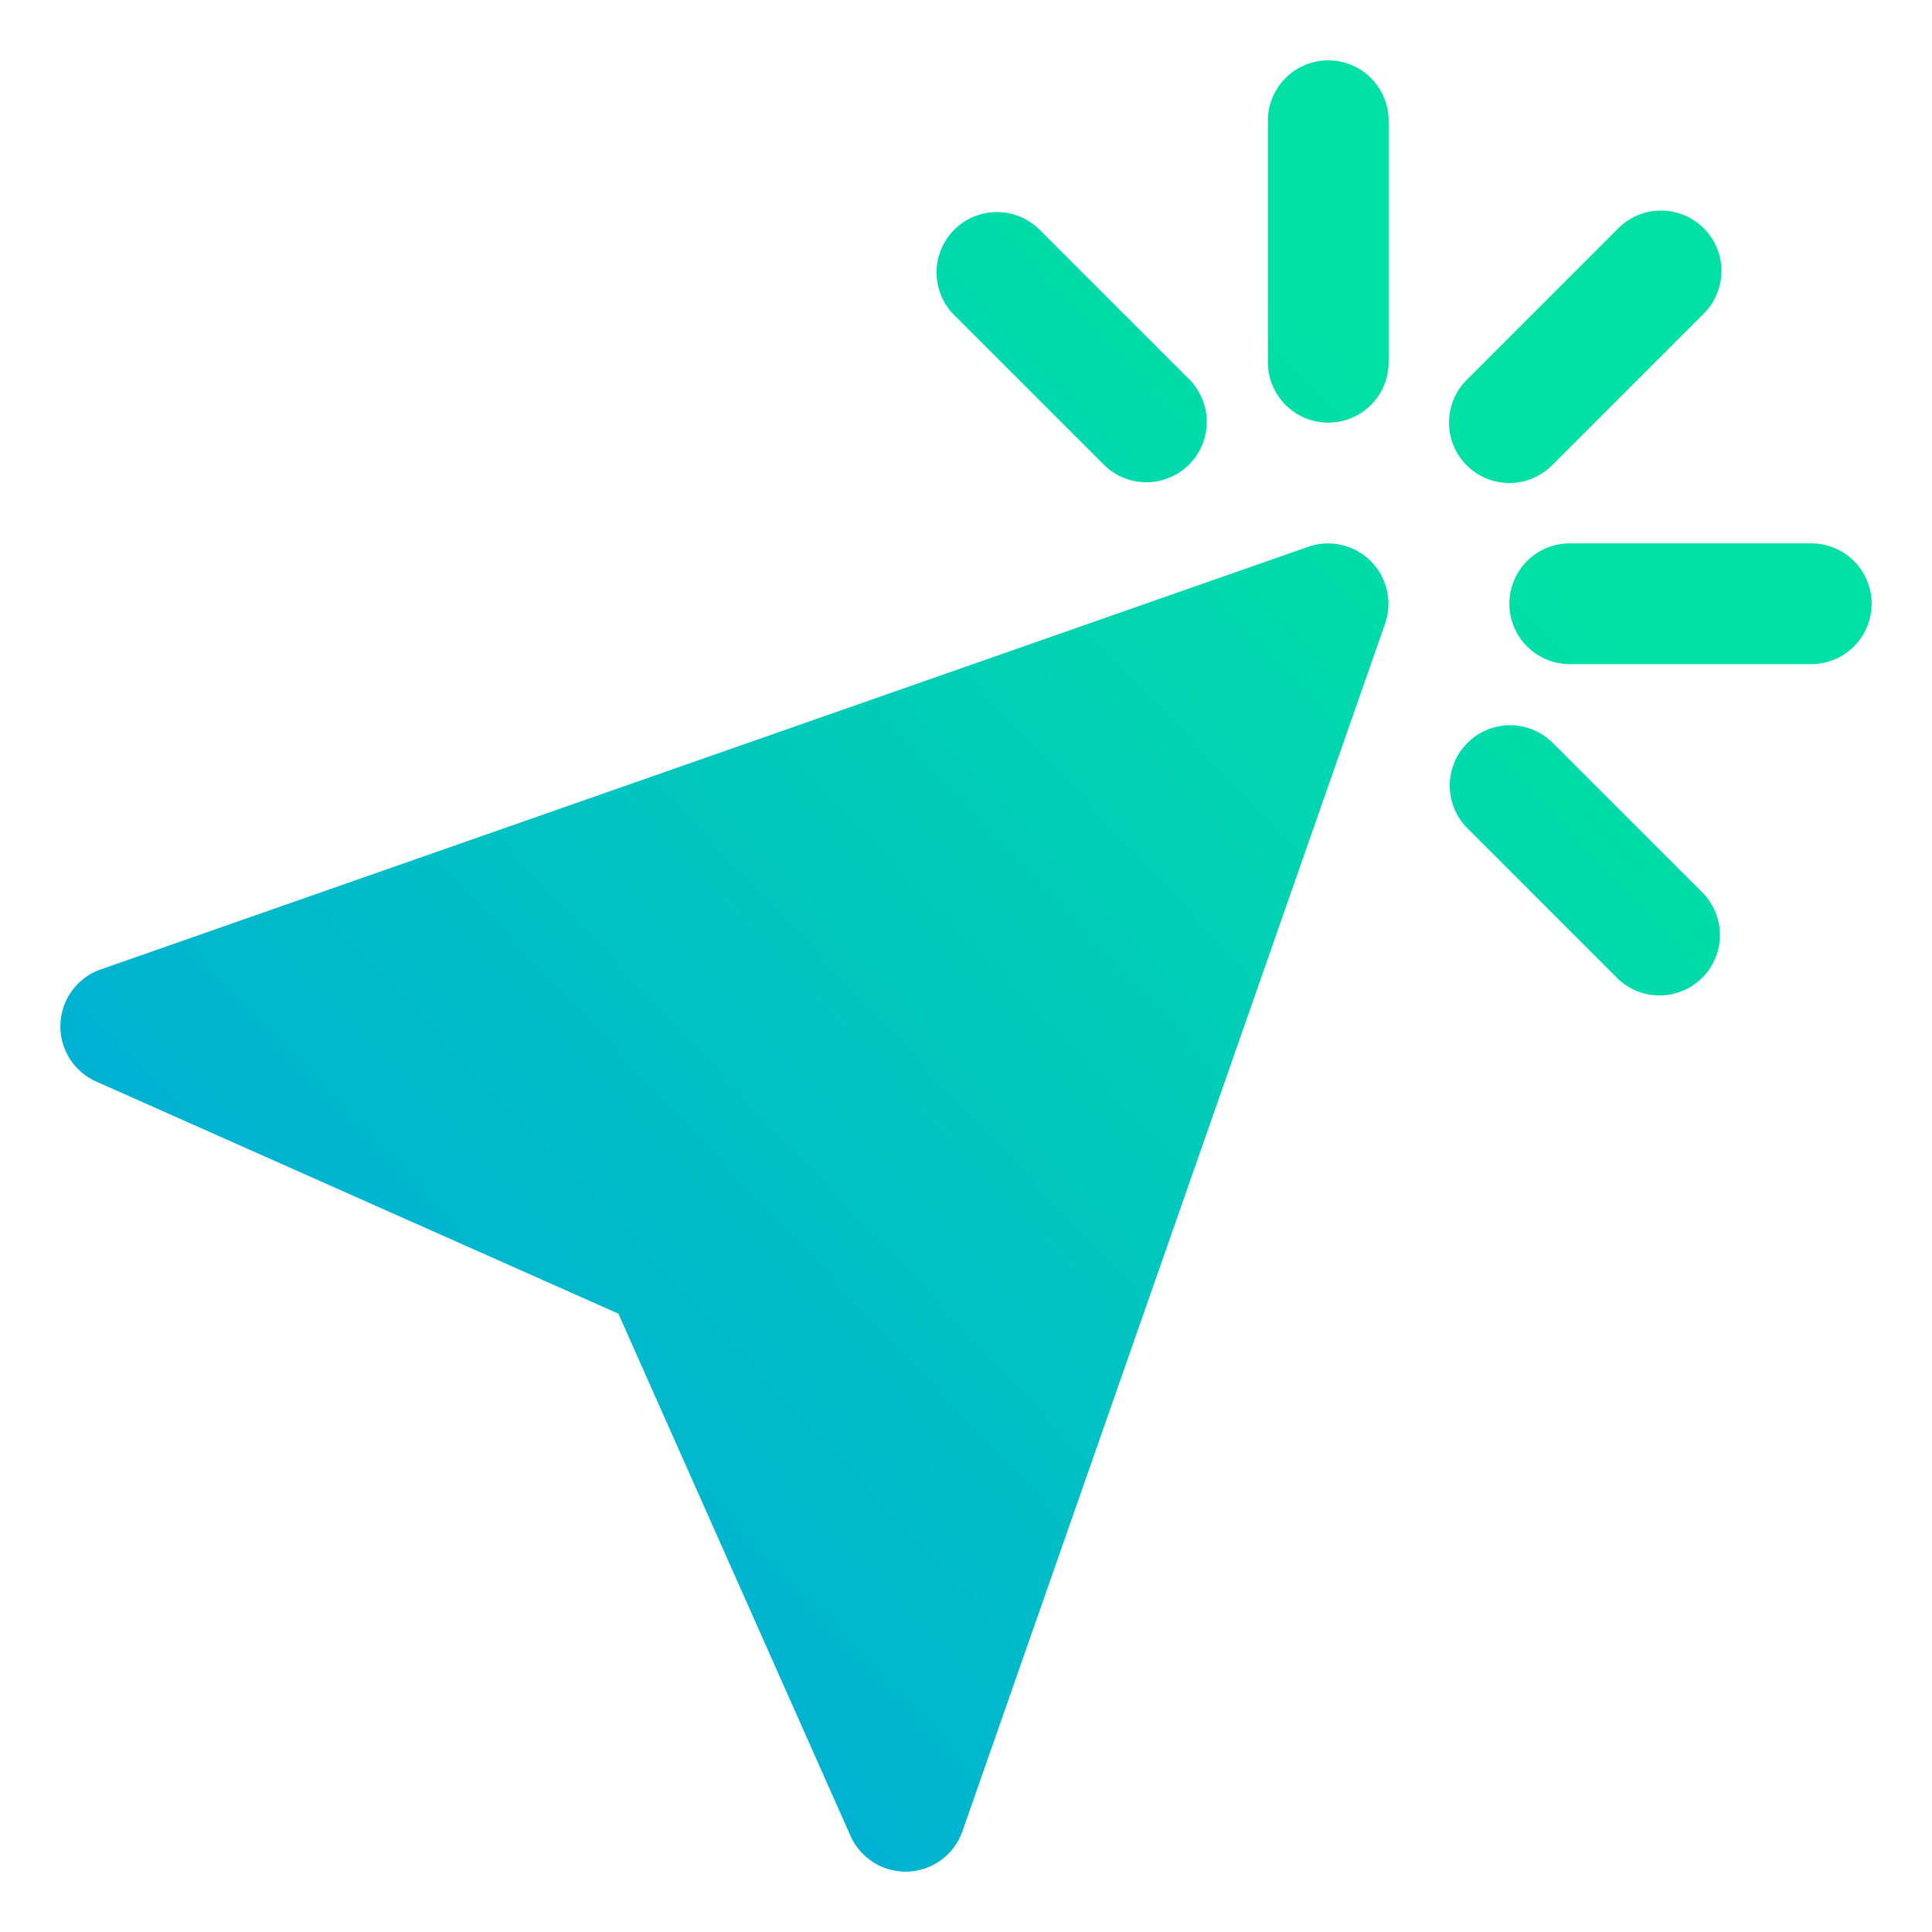 <!--
  - Copyright (c) 2023. Selldone® Business OS™
  -
  - Author: M.Pajuhaan
  - Web: https://selldone.com
  - ━━━━━━━━━━━━━━━━━━━━━━━━━━━━━━━━━━━━━━━━━━━━━━━━━━━━━━
  -
  - All rights reserved. In the weave of time, where traditions and innovations intermingle, this content was crafted.
  - From the essence of thought, through the corridors of creativity, each word, and sentiment has been molded.
  - Not just to exist, but to inspire. Like an artist's stroke or a sculptor's chisel, every nuance is deliberate.
  - Our journey is not just about reaching a destination, but about creating a masterpiece.
  - Tread carefully, for you're treading on dreams.
  -->

<svg id="Layer_3" height="512" viewBox="0 0 32 32" width="512" xmlns="http://www.w3.org/2000/svg" xmlns:xlink="http://www.w3.org/1999/xlink" data-name="Layer 3"><linearGradient id="linear-gradient" gradientUnits="userSpaceOnUse" x1="1.838" x2="24.552" y1="29.798" y2="8.324"><stop offset="0" stop-color="#00a1e2"/><stop offset="1" stop-color="#00e0a5"/></linearGradient><linearGradient id="linear-gradient-2" x1="-1.525" x2="21.189" xlink:href="#linear-gradient" y1="26.241" y2="4.767"/><linearGradient id="linear-gradient-3" x1="4.303" x2="27.016" xlink:href="#linear-gradient" y1="32.405" y2="10.93"/><linearGradient id="linear-gradient-4" x1="5.598" x2="28.312" xlink:href="#linear-gradient" y1="33.775" y2="12.301"/><linearGradient id="linear-gradient-5" x1="-2.657" x2="20.056" xlink:href="#linear-gradient" y1="25.044" y2="3.569"/><linearGradient id="linear-gradient-6" x1="1.355" x2="24.068" xlink:href="#linear-gradient" y1="29.287" y2="7.813"/><path d="m21.67 9.056-20 7a1 1 0 0 0 -.076 1.858l8.648 3.844 3.844 8.648a1 1 0 0 0 .914.594h.041a1 1 0 0 0 .9-.669l7-20a1 1 0 0 0 -1.271-1.275z" fill="url(#linear-gradient)"/><path d="m22 1a1 1 0 0 0 -1 1v4a1 1 0 0 0 2 0v-4a1 1 0 0 0 -1-1z" fill="url(#linear-gradient-2)"/><path d="m30 9h-4a1 1 0 0 0 0 2h4a1 1 0 0 0 0-2z" fill="url(#linear-gradient-3)"/><path d="m25.707 12.293a1 1 0 0 0 -1.414 1.414l2.5 2.5a1 1 0 0 0 1.414-1.414z" fill="url(#linear-gradient-4)"/><path d="m18.293 7.707a1 1 0 0 0 1.414-1.414l-2.5-2.5a1 1 0 0 0 -1.414 1.414z" fill="url(#linear-gradient-5)"/><path d="m25 8a1 1 0 0 0 .707-.293l2.5-2.5a1 1 0 1 0 -1.414-1.414l-2.5 2.5a1 1 0 0 0 .707 1.707z" fill="url(#linear-gradient-6)"/></svg>